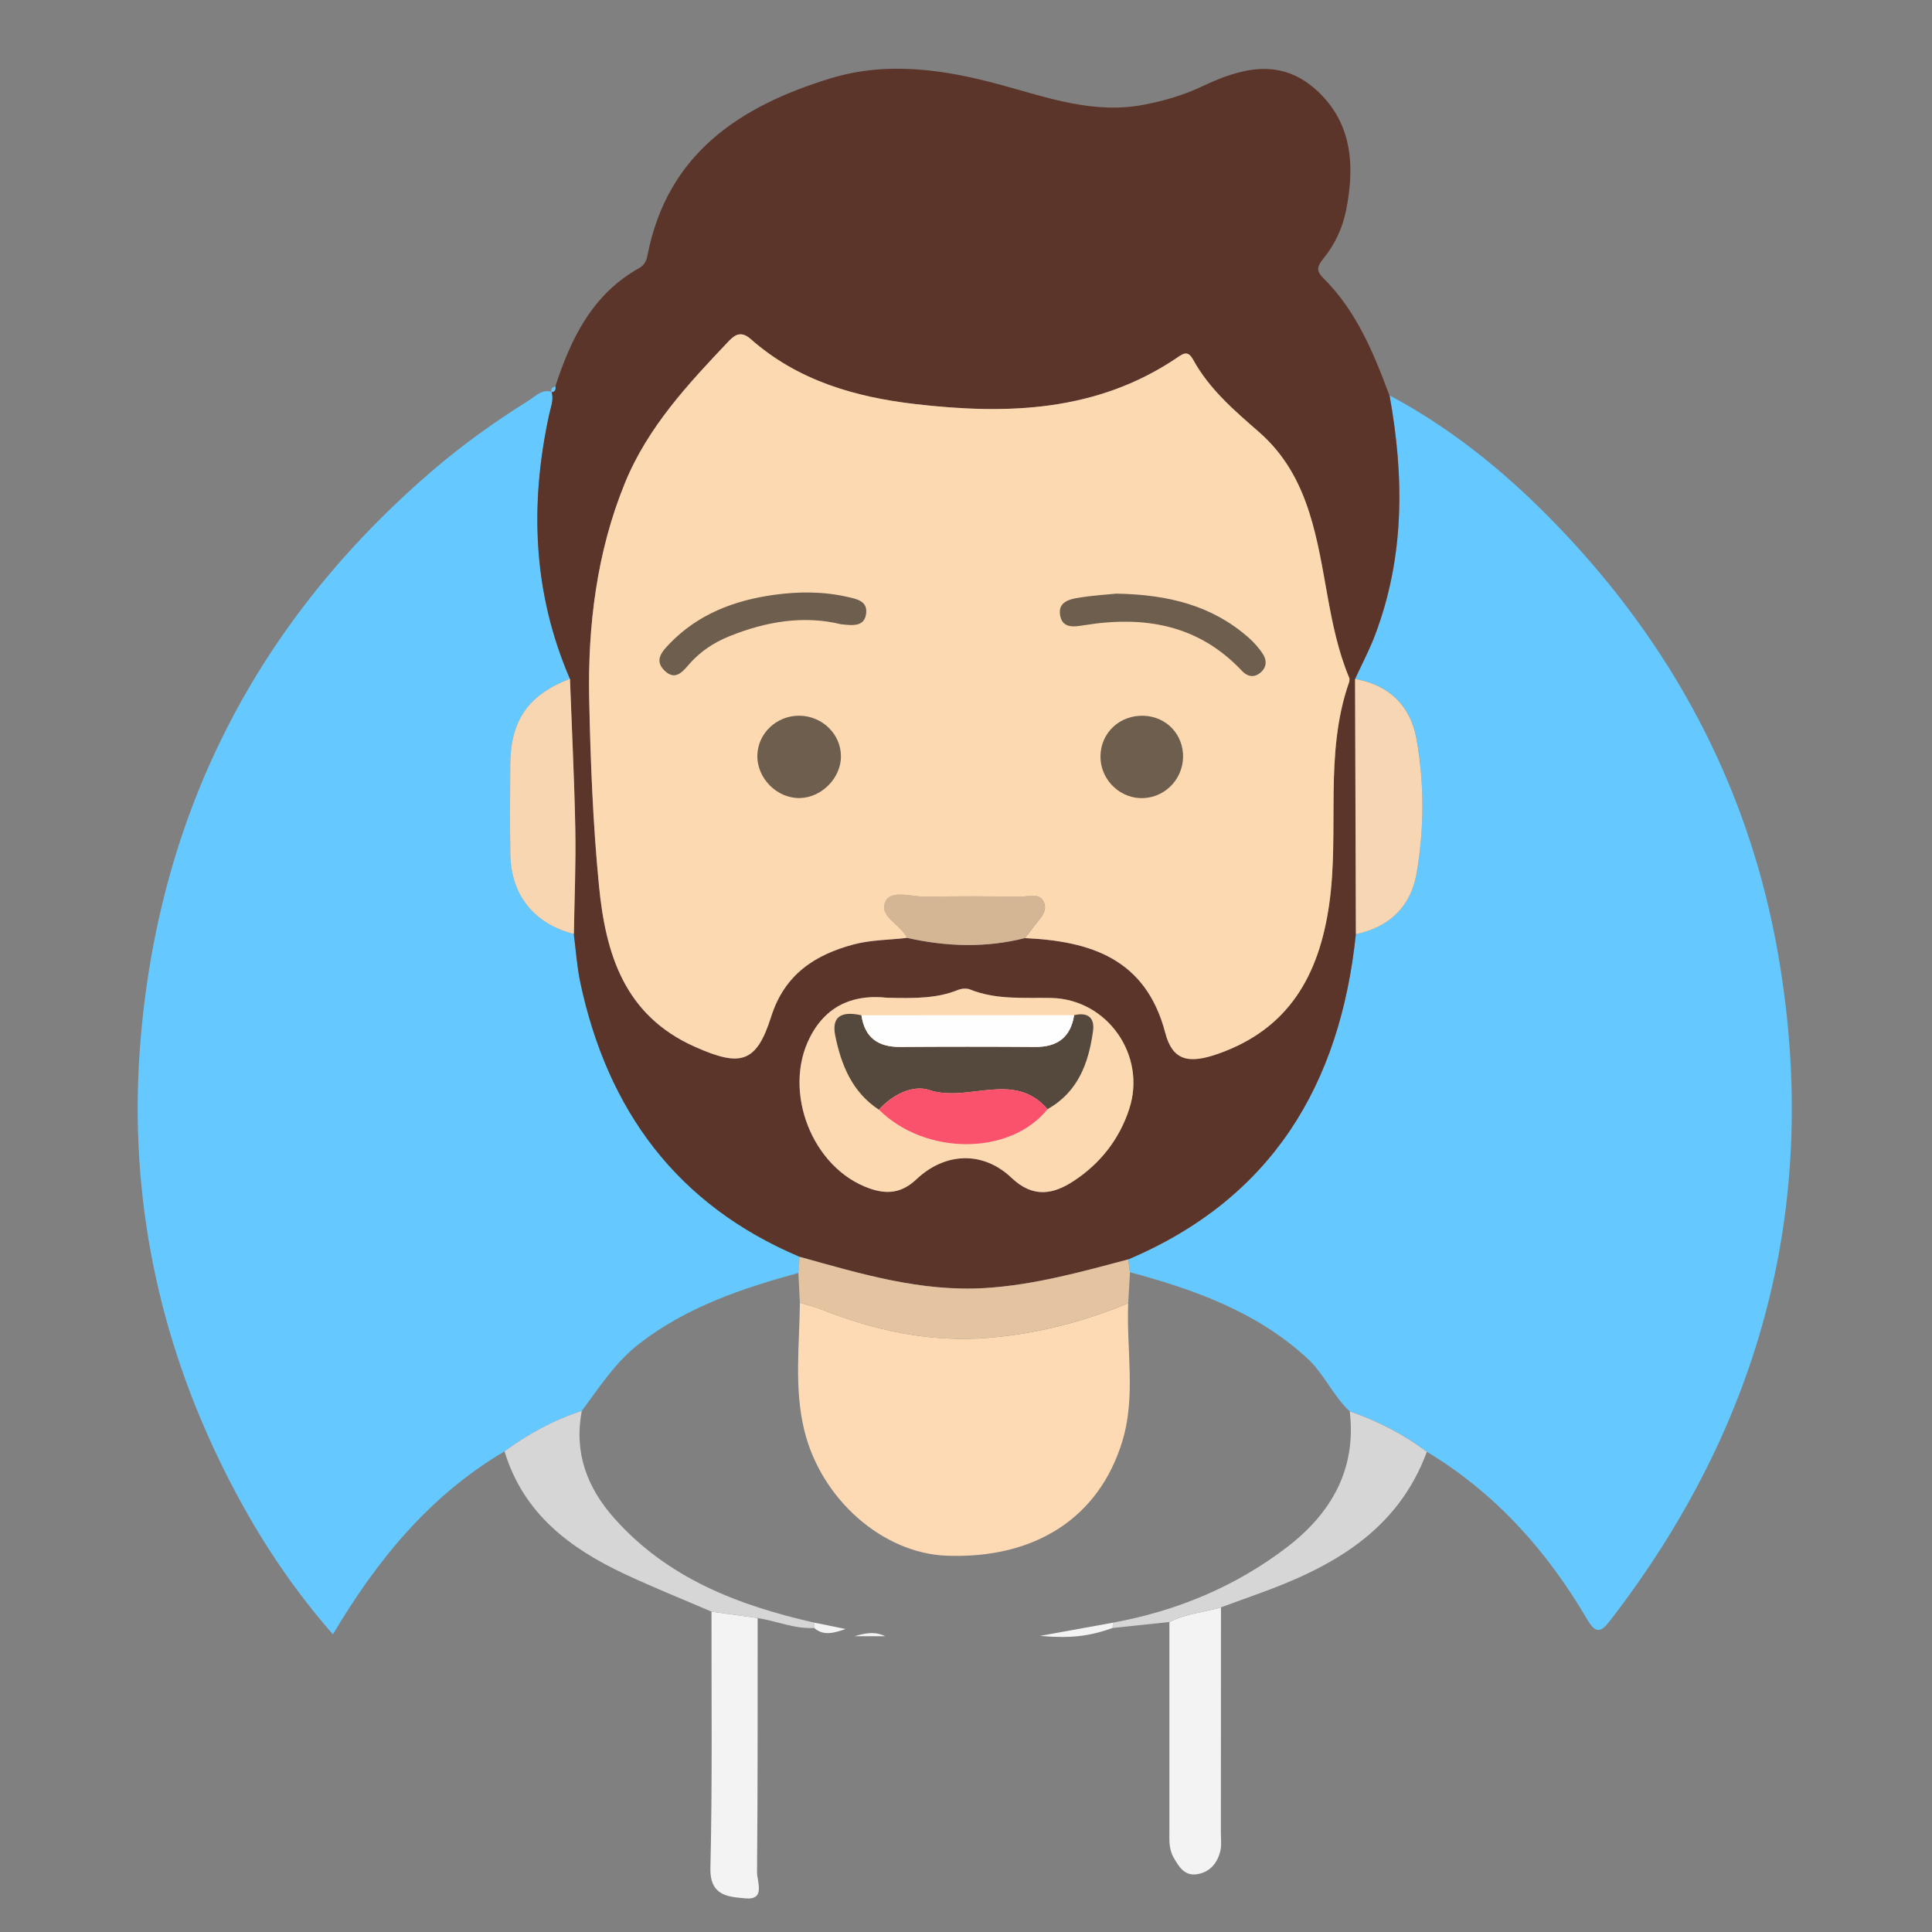 <svg width="375" height="375" viewBox="0 0 375 375" fill="none" xmlns="http://www.w3.org/2000/svg">
<rect x="0" y="0" width="375" height="375" fill="#808080" stroke="none"/>
<g id="avatar-svg">
<path id="Vector" d="M154.98 247.07C144.04 250.07 133.42 253.64 124.22 260.7C119.46 264.35 116.39 269.21 112.93 273.85C107.49 275.62 102.53 278.31 97.93 281.7C83.52 290.21 73.25 302.67 64.62 317.23C55.26 306.57 48.11 295.04 42.23 282.72C29.93 256.94 24.87 229.61 27.33 201.27C31.15 157.19 50.08 120.53 83.69 91.56C89.63 86.44 95.96 81.89 102.61 77.75C103.97 76.9 105.17 75.49 107.08 76.05C107.57 77.58 106.94 79 106.62 80.44C102.81 97.95 103.46 115.1 110.64 131.75C102.57 134.85 99.1 139.81 99.05 148.4C99.02 154.23 98.96 160.06 99.07 165.88C99.22 173.79 103.7 179.31 111.4 181.29C111.81 184.41 112 187.57 112.65 190.64C117.92 215.51 131.4 233.87 155.22 243.94C155.14 244.98 155.07 246.02 154.99 247.06L154.98 247.07Z" fill="#65C8FE"/>
<path id="Vector_2" d="M261.98 273.94C258.71 270.91 257.04 266.67 253.69 263.6C243.86 254.59 231.84 250.32 219.34 246.94C219.22 246.11 219.11 245.28 218.99 244.45C246.9 232.63 260.13 210.53 263.18 181.31C269.7 179.96 273.87 175.93 274.97 169.5C276.45 160.85 276.5 152.04 274.94 143.4C273.79 137.02 269.67 132.92 263.03 131.79C264.32 128.97 265.79 126.21 266.89 123.31C272.67 108.1 272.58 92.5 269.72 76.75C283.1 83.88 294.49 93.59 304.7 104.6C326.03 127.62 339.88 154.59 345.2 185.6C353.39 233.35 342.06 276.29 312.52 314.56C310.67 316.96 309.69 317.1 308.04 314.28C300.27 301.01 290.26 289.82 276.97 281.8C272.42 278.35 267.39 275.81 262 273.94H261.98Z" fill="#65C8FE"/>
<path id="Vector_3" d="M269.7 76.75C272.56 92.5 272.65 108.1 266.87 123.31C265.77 126.21 264.31 128.97 263.01 131.79C263.06 148.3 263.12 164.8 263.17 181.3C260.13 210.53 246.89 232.62 218.98 244.45C209.86 246.87 200.78 249.41 191.27 250C178.75 250.78 167.01 247.22 155.2 243.94C131.38 233.86 117.9 215.51 112.62 190.64C111.97 187.57 111.78 184.41 111.37 181.29C111.48 174.5 111.78 167.71 111.65 160.92C111.47 151.19 110.97 141.47 110.61 131.75C103.43 115.11 102.79 97.95 106.59 80.44C106.9 79 107.53 77.58 107.05 76.05L107.03 76.09C107.81 76.08 107.82 75.54 107.8 74.97C110.85 65.61 115.03 57.05 124.14 51.99C125.08 51.47 125.49 50.55 125.68 49.55C129.5 29.85 143.59 20.6 161.14 15.23C172.33 11.8 183.5 13.51 194.59 16.56C203.54 19.02 212.42 22.18 222.01 20.33C225.97 19.57 229.78 18.46 233.4 16.74C240.84 13.2 248.42 11.19 255.33 17.32C262.45 23.63 263.03 32.03 261.28 40.79C260.58 44.27 259.11 47.44 256.87 50.19C255.77 51.54 255.33 52.47 256.81 53.93C263.26 60.3 266.6 68.46 269.69 76.75H269.7ZM176.02 182.03C183.66 183.75 191.3 184.02 198.94 182.08C211.76 182.66 222.41 186.13 226.17 200.48C227.56 205.79 230.6 206.57 236.39 204.54C250.13 199.73 256.02 189.3 257.98 175.51C260.02 161.2 256.93 146.46 261.83 132.43C261.93 132.14 261.96 131.75 261.85 131.48C257.6 121.26 257.49 110.04 254.16 99.57C252.19 93.36 249.25 88.1 244.29 83.79C239.54 79.65 234.69 75.48 231.6 69.83C230.62 68.04 229.76 68.56 228.55 69.39C212.94 79.98 195.49 80.51 177.67 78.44C165.95 77.08 154.83 73.87 145.72 65.82C143.98 64.28 142.76 64.85 141.49 66.19C133.58 74.53 125.73 82.91 121.29 93.8C115.81 107.21 114.09 121.6 114.37 135.6C114.62 147.63 115.09 159.84 116.27 171.91C117.56 185.15 121.17 197.06 134.85 203.17C143.71 207.12 146.81 206.43 149.68 197.36C152.27 189.16 158.17 185.32 165.73 183.31C169.05 182.43 172.6 182.45 176.05 182.05L176.02 182.03ZM172.09 193.65C166.66 193.08 160.76 194.39 157.21 201.32C151.84 211.79 157.6 226.76 168.79 230.67C172.09 231.82 174.94 231.65 177.88 228.88C183.51 223.57 190.86 223.41 196.31 228.59C200.5 232.57 204.4 231.85 208.41 229.21C213.54 225.84 217.25 221.13 219.17 215.26C222.59 204.81 214.89 193.9 204.01 193.7C198.71 193.6 193.36 194.1 188.26 192.04C187.58 191.77 186.58 191.88 185.87 192.17C181.9 193.76 177.76 193.81 172.1 193.65H172.09Z" fill="#5C352A"/>
<path id="Vector_4" d="M218.98 252.95C218.61 261.87 220.5 270.96 217.86 279.69C213.33 294.65 200.83 302.61 183.74 301.96C171.35 301.49 159.4 291.05 156.12 277.65C154.12 269.47 155.17 261.15 155.26 252.87C156.67 253.3 158.11 253.63 159.48 254.18C169.87 258.32 180.67 260.6 191.81 259.68C201.15 258.91 210.28 256.6 218.99 252.95H218.98Z" fill="#FEDAB4"/>
<path id="Vector_5" d="M218.98 252.95C210.27 256.6 201.14 258.91 191.8 259.68C180.67 260.6 169.86 258.32 159.47 254.18C158.11 253.64 156.66 253.3 155.25 252.87C155.16 250.94 155.06 249 154.97 247.07C155.05 246.03 155.12 244.99 155.2 243.95C167.01 247.23 178.75 250.79 191.27 250.01C200.78 249.41 209.86 246.88 218.98 244.46C219.1 245.29 219.21 246.12 219.33 246.95C219.21 248.95 219.09 250.96 218.98 252.96V252.95Z" fill="#E4C3A0"/>
<path id="Vector_6" d="M236.99 311.98C236.99 326.58 236.98 341.18 236.97 355.78C236.97 356.94 237.13 358.15 236.87 359.25C236.3 361.69 234.76 363.46 232.23 363.8C229.88 364.11 228.78 362.29 227.77 360.49C226.82 358.79 226.98 356.96 226.98 355.15C226.98 341.71 226.98 328.27 226.98 314.84C230.12 313.2 233.66 312.96 236.99 311.99V311.98Z" fill="#F3F3F3"/>
<path id="Vector_7" d="M147.06 314.06C147.05 330.5 147.09 346.93 146.94 363.37C146.92 365.2 148.66 368.86 144.67 368.47C141.58 368.17 137.76 368.13 137.89 362.62C138.28 346.03 138.08 329.42 138.1 312.82C141.08 313.23 144.07 313.65 147.05 314.06H147.06Z" fill="#F3F3F3"/>
<path id="Vector_8" d="M147.06 314.06C144.08 313.65 141.09 313.23 138.11 312.82C132.53 310.42 126.88 308.15 121.38 305.58C110.62 300.56 101.57 293.77 97.93 281.7C102.53 278.31 107.49 275.62 112.93 273.85C111.38 281.9 113.91 288.7 119.23 294.69C129.59 306.36 143.3 311.6 158 314.94C158.01 315.29 158.02 315.64 158.04 315.99C154.23 316.2 150.73 314.64 147.06 314.06V314.06Z" fill="#D6D6D7"/>
<path id="Vector_9" d="M236.99 311.98C233.66 312.96 230.12 313.19 226.98 314.83C223.31 315.21 219.63 315.6 215.96 315.99C215.98 315.65 216 315.3 216.02 314.96C228.45 312.68 239.9 307.92 249.89 300.24C258.36 293.73 263.34 285.18 261.98 273.94C267.36 275.81 272.39 278.35 276.95 281.8C271.23 297.29 258.38 304.28 243.99 309.44C241.66 310.28 239.33 311.13 237 311.98H236.99Z" fill="#D6D6D7"/>
<path id="Vector_10" d="M216.02 314.96C216 315.3 215.98 315.65 215.96 315.99C211.4 317.6 207.96 318.04 201.86 317.53C207.42 316.52 211.72 315.74 216.02 314.96Z" fill="#F3F3F3"/>
<path id="Vector_11" d="M158.04 315.99C158.03 315.64 158.02 315.29 158 314.94C160.05 315.36 162.1 315.77 164.14 316.19C162 316.91 159.91 317.63 158.03 315.99H158.04Z" fill="#F3F3F3"/>
<path id="Vector_12" d="M165.87 317.59C168.65 316.74 170.22 316.81 171.82 317.59H165.87Z" fill="#F3F3F3"/>
<path id="Vector_13" d="M107.82 74.97C107.84 75.54 107.83 76.08 107.05 76.09C106.83 75.39 107.3 75.17 107.82 74.97Z" fill="#65C8FE"/>
<path id="Vector_14" d="M110.63 131.75C110.99 141.47 111.48 151.2 111.67 160.92C111.8 167.7 111.5 174.5 111.39 181.29C103.7 179.31 99.21 173.79 99.06 165.88C98.95 160.05 99.01 154.22 99.04 148.4C99.09 139.81 102.57 134.85 110.63 131.75V131.75Z" fill="#F8D6B1"/>
<path id="Vector_15" d="M263.18 181.31C263.13 164.81 263.07 148.3 263.02 131.8C269.66 132.93 273.78 137.03 274.93 143.41C276.49 152.05 276.45 160.86 274.96 169.51C273.86 175.94 269.69 179.97 263.17 181.32L263.18 181.31Z" fill="#F7D7B3"/>
<path id="Vector_16" d="M176.02 182.03C174.83 179.41 170.28 177.79 171.92 174.81C173.09 172.68 177.15 174.11 179.91 174.05C185.9 173.92 191.9 173.95 197.9 174.05C199.47 174.07 201.58 173.19 202.5 174.91C203.52 176.79 201.81 178.28 200.74 179.72C200.15 180.52 199.54 181.3 198.94 182.08C191.29 184.02 183.65 183.75 176.02 182.03V182.03Z" fill="#D4B695"/>
<g id="Group">
<path id="Vector_17" d="M204.01 193.71C198.71 193.61 193.36 194.11 188.26 192.05C187.58 191.78 186.58 191.89 185.87 192.18C181.9 193.77 177.76 193.82 172.1 193.66C166.67 193.09 160.77 194.4 157.22 201.33C151.85 211.8 157.61 226.77 168.8 230.68C172.1 231.83 174.95 231.66 177.89 228.89C183.52 223.58 190.87 223.42 196.32 228.6C200.51 232.58 204.41 231.86 208.42 229.22C213.55 225.85 217.26 221.14 219.18 215.27C222.6 204.82 214.9 193.91 204.02 193.71H204.01Z" fill="#FDD9B2"/>
<path id="Vector_18" d="M261.84 131.47C257.59 121.25 257.48 110.03 254.15 99.56C252.18 93.35 249.24 88.09 244.28 83.78C239.53 79.64 234.68 75.47 231.59 69.82C230.61 68.03 229.75 68.55 228.54 69.38C212.93 79.97 195.48 80.5 177.66 78.43C165.94 77.07 154.82 73.86 145.71 65.81C143.97 64.27 142.75 64.84 141.48 66.18C133.57 74.52 125.72 82.9 121.28 93.79C115.8 107.2 114.08 121.59 114.36 135.59C114.61 147.62 115.08 159.83 116.26 171.9C117.55 185.14 121.16 197.05 134.84 203.16C143.7 207.11 146.8 206.42 149.67 197.35C152.26 189.15 158.16 185.31 165.72 183.3C169.04 182.42 172.59 182.44 176.04 182.04C174.85 179.42 170.3 177.8 171.94 174.82C173.11 172.69 177.17 174.12 179.93 174.06C185.92 173.93 191.92 173.96 197.92 174.06C199.49 174.08 201.6 173.2 202.52 174.92C203.54 176.8 201.83 178.29 200.76 179.73C200.17 180.53 199.56 181.31 198.96 182.09C211.78 182.67 222.43 186.14 226.19 200.49C227.58 205.8 230.62 206.58 236.41 204.55C250.15 199.74 256.04 189.31 258 175.52C260.04 161.21 256.95 146.47 261.85 132.44C261.95 132.15 261.98 131.76 261.87 131.49L261.84 131.47Z" fill="#FDD9B2"/>
</g>
<g id="Group_2">
<path id="Vector_19" d="M170.61 215.4C165.41 212.01 163.28 206.71 162.12 201.02C161.27 196.87 163.9 196.32 167.21 197.07C167.83 201.42 170.45 203.24 174.72 203.21C183.46 203.15 192.21 203.15 200.95 203.21C205.25 203.24 207.8 201.33 208.49 197.05C211.09 196.41 212.51 197.52 212.16 200.09C211.31 206.33 209.26 211.96 203.32 215.29C196.79 207.68 187.9 214.1 180.36 211.57C177.22 210.52 173.22 212.43 170.6 215.4H170.61Z" fill="#55483D"/>
<path id="Vector_20" d="M170.61 215.4C173.23 212.43 177.23 210.52 180.37 211.57C187.91 214.1 196.79 207.68 203.33 215.29C196.08 224.3 179.65 224.35 170.62 215.4H170.61Z" fill="#FA516D"/>
<path id="Vector_21" d="M208.49 197.05C207.8 201.34 205.25 203.24 200.95 203.21C192.21 203.15 183.46 203.15 174.72 203.21C170.45 203.24 167.83 201.42 167.21 197.07C180.97 197.07 194.73 197.06 208.49 197.05V197.05Z" fill="#FEFEFE"/>
</g>
<path id="right-eye" d="M229.632 147.01C229.522 151.55 225.712 155.13 221.222 154.91C216.942 154.69 213.512 151.01 213.602 146.71C213.692 142.17 217.392 138.75 222.032 138.93C226.452 139.11 229.732 142.6 229.632 147.01V147.01Z" fill="#6D5E4D"/>
<path id="left-eye" d="M163.232 146.82C163.212 151.04 159.482 154.81 155.252 154.9C150.822 155 146.902 151.06 147.002 146.61C147.102 142.3 150.772 138.86 155.202 138.92C159.632 138.98 163.252 142.54 163.222 146.82H163.232Z" fill="#6D5E4D"/>
<path id="left-eyelid" d="M166 117H144V137H166V117Z" fill="#FDD9B2"/>
<path id="right-eyelid" d="M234 117.223H212V137.223H234V117.223Z" fill="#FDD9B2"/>
<path id="right-eyebrow" d="M216.59 115.223C226.89 115.393 235.25 117.573 242.25 123.673C243.36 124.643 244.39 125.783 245.18 127.033C245.93 128.233 245.85 129.593 244.6 130.603C243.3 131.643 242.06 131.273 241.05 130.203C232.58 121.203 222.05 119.473 210.44 121.353C208.48 121.673 206.09 122.063 205.74 119.223C205.44 116.803 207.63 116.293 209.41 116.013C212.19 115.563 215.01 115.393 216.6 115.233L216.59 115.223Z" fill="#6D5E4D"/>
<path id="left-eyebrow" d="M163.31 121.183C156.1 119.403 148.69 120.593 141.48 123.533C138.53 124.733 135.91 126.473 133.8 128.883C132.43 130.463 131.03 132.193 128.94 130.123C126.94 128.143 128.55 126.413 129.91 124.993C135.44 119.223 142.5 116.533 150.21 115.463C154.97 114.803 159.8 114.773 164.55 115.873C166.34 116.283 168.45 116.683 168.11 119.133C167.77 121.603 165.7 121.443 163.31 121.173V121.183Z" fill="#6D5E4D"/>
</g>
</svg>
